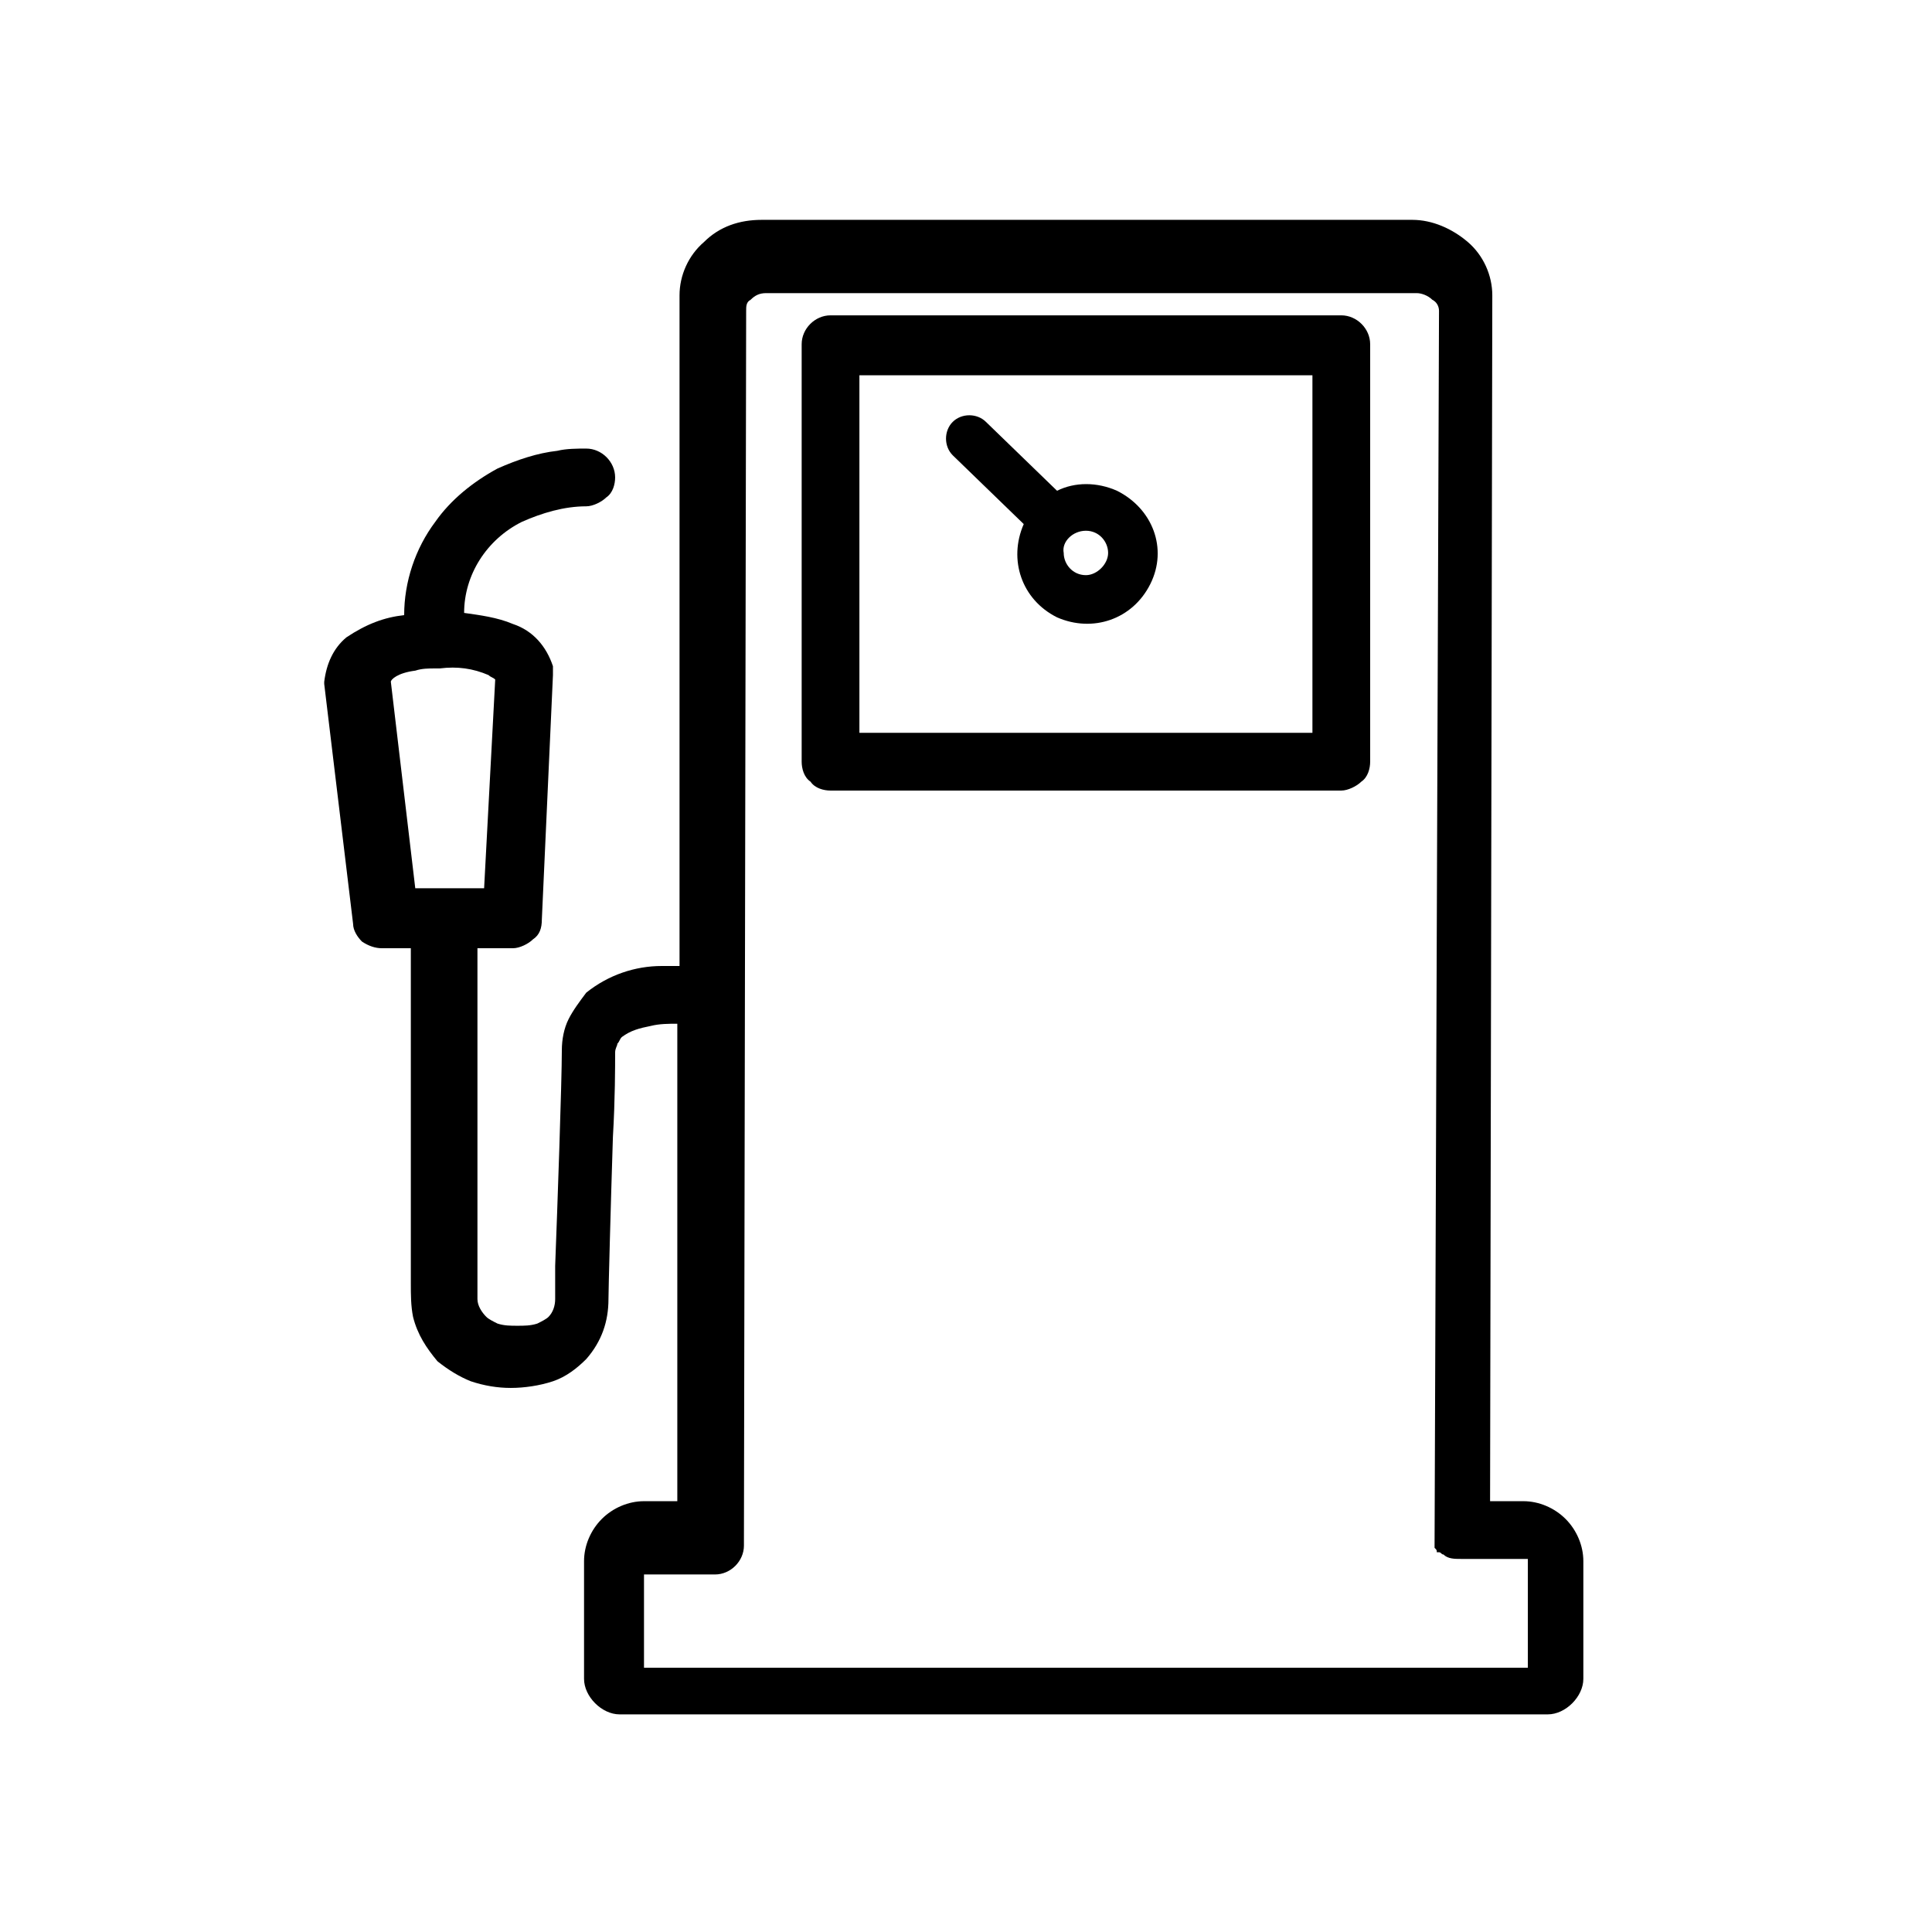 <svg class="benefit-item benefit-item-img ben-6" version="1.1" xmlns="http://www.w3.org/2000/svg" xmlns:xlink="http://www.w3.org/1999/xlink" x="0px" y="0px" viewBox="0 0 87 87" xml:space="preserve" width="57" height="57">
            <g>
                <path d="M65,70L65,70c-0.1,0-0.1-0.1-0.2-0.1l0,0l0,0l0,0l0,0h-0.1l0,0l0,0l0,0l0,0l0,0l0,0l0,0l0,0l0,0l0,0l0,0l0,0
                    l0,0l0,0l0,0l0,0l0,0l0,0l0,0l0,0l0,0l0,0l0,0l0,0l0,0l0,0l0,0l0,0l0,0l0,0l0,0l0,0l0,0l0,0l0,0c0-0.1,0-0.1-0.1-0.2l0,0l0,0l0,0
                    l0,0l0,0l0,0l0,0l0,0l0,0l0,0l0,0l0,0v-0.1L64.8,14l0,0c0-0.2-0.1-0.4-0.3-0.5c-0.2-0.2-0.5-0.3-0.7-0.3l0,0H34.5l0,0
                    c-0.3,0-0.5,0.1-0.7,0.3l0,0c-0.2,0.1-0.2,0.3-0.2,0.5l0,0l-0.1,55.4c0,0.1,0,0.1,0,0.2c0,0.7-0.6,1.3-1.3,1.3h-3.1H29v4.2h39.8
                    v-4.9h-0.1h-2.9C65.5,70.2,65.2,70.2,65,70L65,70z M18.2,27.7c0-1.5,0.5-3,1.4-4.2c0.7-1,1.7-1.8,2.8-2.4l0,0
                    c0.9-0.4,1.8-0.7,2.7-0.8c0.4-0.1,0.9-0.1,1.3-0.1c0.7,0,1.3,0.6,1.3,1.3l0,0c0,0.3-0.1,0.7-0.4,0.9c-0.2,0.2-0.6,0.4-0.9,0.4l0,0
                    c-1,0-2,0.3-2.9,0.7c-1.6,0.8-2.6,2.4-2.6,4.1c0.7,0.1,1.5,0.2,2.2,0.5c0.9,0.3,1.5,1,1.8,1.9l0,0c0,0.1,0,0.1,0,0.2l0,0
                    c0,0.1,0,0.1,0,0.2l-0.5,11l0,0c0,0.4-0.1,0.7-0.4,0.9c-0.2,0.2-0.6,0.4-0.9,0.4h-1.6v14.9l0,0c0,0.3,0,0.6,0,0.9
                    c0,0.3,0.2,0.6,0.4,0.8l0,0c0.1,0.1,0.3,0.2,0.5,0.3l0,0c0.3,0.1,0.6,0.1,0.9,0.1l0,0c0.3,0,0.6,0,0.9-0.1l0,0
                    c0.2-0.1,0.4-0.2,0.5-0.3c0.2-0.2,0.3-0.5,0.3-0.8l0,0l0,0l0,0l0-1.5c0.1-2.6,0.3-8.3,0.3-9.7c0-0.5,0.1-1,0.3-1.4
                    c0.2-0.4,0.5-0.8,0.8-1.2l0,0c1-0.8,2.2-1.2,3.4-1.2l0,0c0.3,0,0.6,0,0.8,0V13.3l0,0c0-0.9,0.4-1.8,1.1-2.4c0.7-0.7,1.6-1,2.6-1
                    l0,0h29.3l0,0c0.9,0,1.8,0.4,2.5,1s1.1,1.5,1.1,2.4l0,0l-0.1,54.3h1.5c0.7,0,1.4,0.3,1.9,0.8s0.8,1.2,0.8,1.9v5.3l0,0
                    c0,0.4-0.2,0.8-0.5,1.1c-0.3,0.3-0.7,0.5-1.1,0.5H47.9h-20l0,0c-0.4,0-0.8-0.2-1.1-0.5c-0.3-0.3-0.5-0.7-0.5-1.1l0,0v-5.3l0,0
                    c0-0.7,0.3-1.4,0.8-1.9l0,0c0.5-0.5,1.2-0.8,1.9-0.8h1.5V46.1c-0.4,0-0.8,0-1.2,0.1c-0.5,0.1-0.9,0.2-1.3,0.5
                    c-0.1,0.1-0.1,0.2-0.2,0.3c0,0.1-0.1,0.2-0.1,0.4c0,0.6,0,2.1-0.1,3.8c-0.1,3.1-0.2,6.9-0.2,7.3l0,0c0,1-0.3,1.9-1,2.7l0,0
                    c-0.4,0.4-0.9,0.8-1.5,1s-1.3,0.3-1.9,0.3s-1.2-0.1-1.8-0.3c-0.5-0.2-1-0.5-1.5-0.9l0,0c-0.5-0.6-0.9-1.2-1.1-2
                    c-0.1-0.5-0.1-1-0.1-1.5l0,0V42.7h-1.3c-0.3,0-0.6-0.1-0.9-0.3l0,0c-0.2-0.2-0.4-0.5-0.4-0.8l0,0l-1.3-10.8v-0.1
                    c0.1-0.8,0.4-1.5,1-2C16.5,28.1,17.3,27.8,18.2,27.7L18.2,27.7L18.2,27.7z M24.8,30L24.8,30z M18.7,40h3.1l0.5-9.4
                    c-0.1-0.1-0.2-0.1-0.3-0.2l0,0c-0.7-0.3-1.4-0.4-2.2-0.3h-0.2c-0.3,0-0.6,0-0.9,0.1l0,0c-0.8,0.1-1.1,0.4-1.1,0.5L18.7,40z"></path>
                <path d="M61.7,15.5v18.8c0,0.3-0.1,0.7-0.4,0.9l0,0c-0.2,0.2-0.6,0.4-0.9,0.4h-23c-0.3,0-0.7-0.1-0.9-0.4l0,0
                    c-0.3-0.2-0.4-0.6-0.4-0.9V15.5c0-0.7,0.6-1.3,1.3-1.3h23C61.1,14.2,61.7,14.8,61.7,15.5L61.7,15.5z M38.7,33h20.4V16.9H38.7V33z"></path>
                <path d="M46.1,23.6L46.1,23.6c-0.7,1.6-0.1,3.4,1.5,4.2c1.6,0.7,3.4,0.1,4.2-1.5s0.1-3.4-1.5-4.2
                    c-0.9-0.4-1.9-0.4-2.7,0l0,0L44.4,19c-0.4-0.4-1.1-0.4-1.5,0s-0.4,1.1,0,1.5L46.1,23.6z M48.9,23.9c0.6,0,1,0.5,1,1s-0.5,1-1,1
                    c-0.6,0-1-0.5-1-1l0,0C47.8,24.4,48.3,23.9,48.9,23.9L48.9,23.9z"></path>
            </g>
        </svg>
